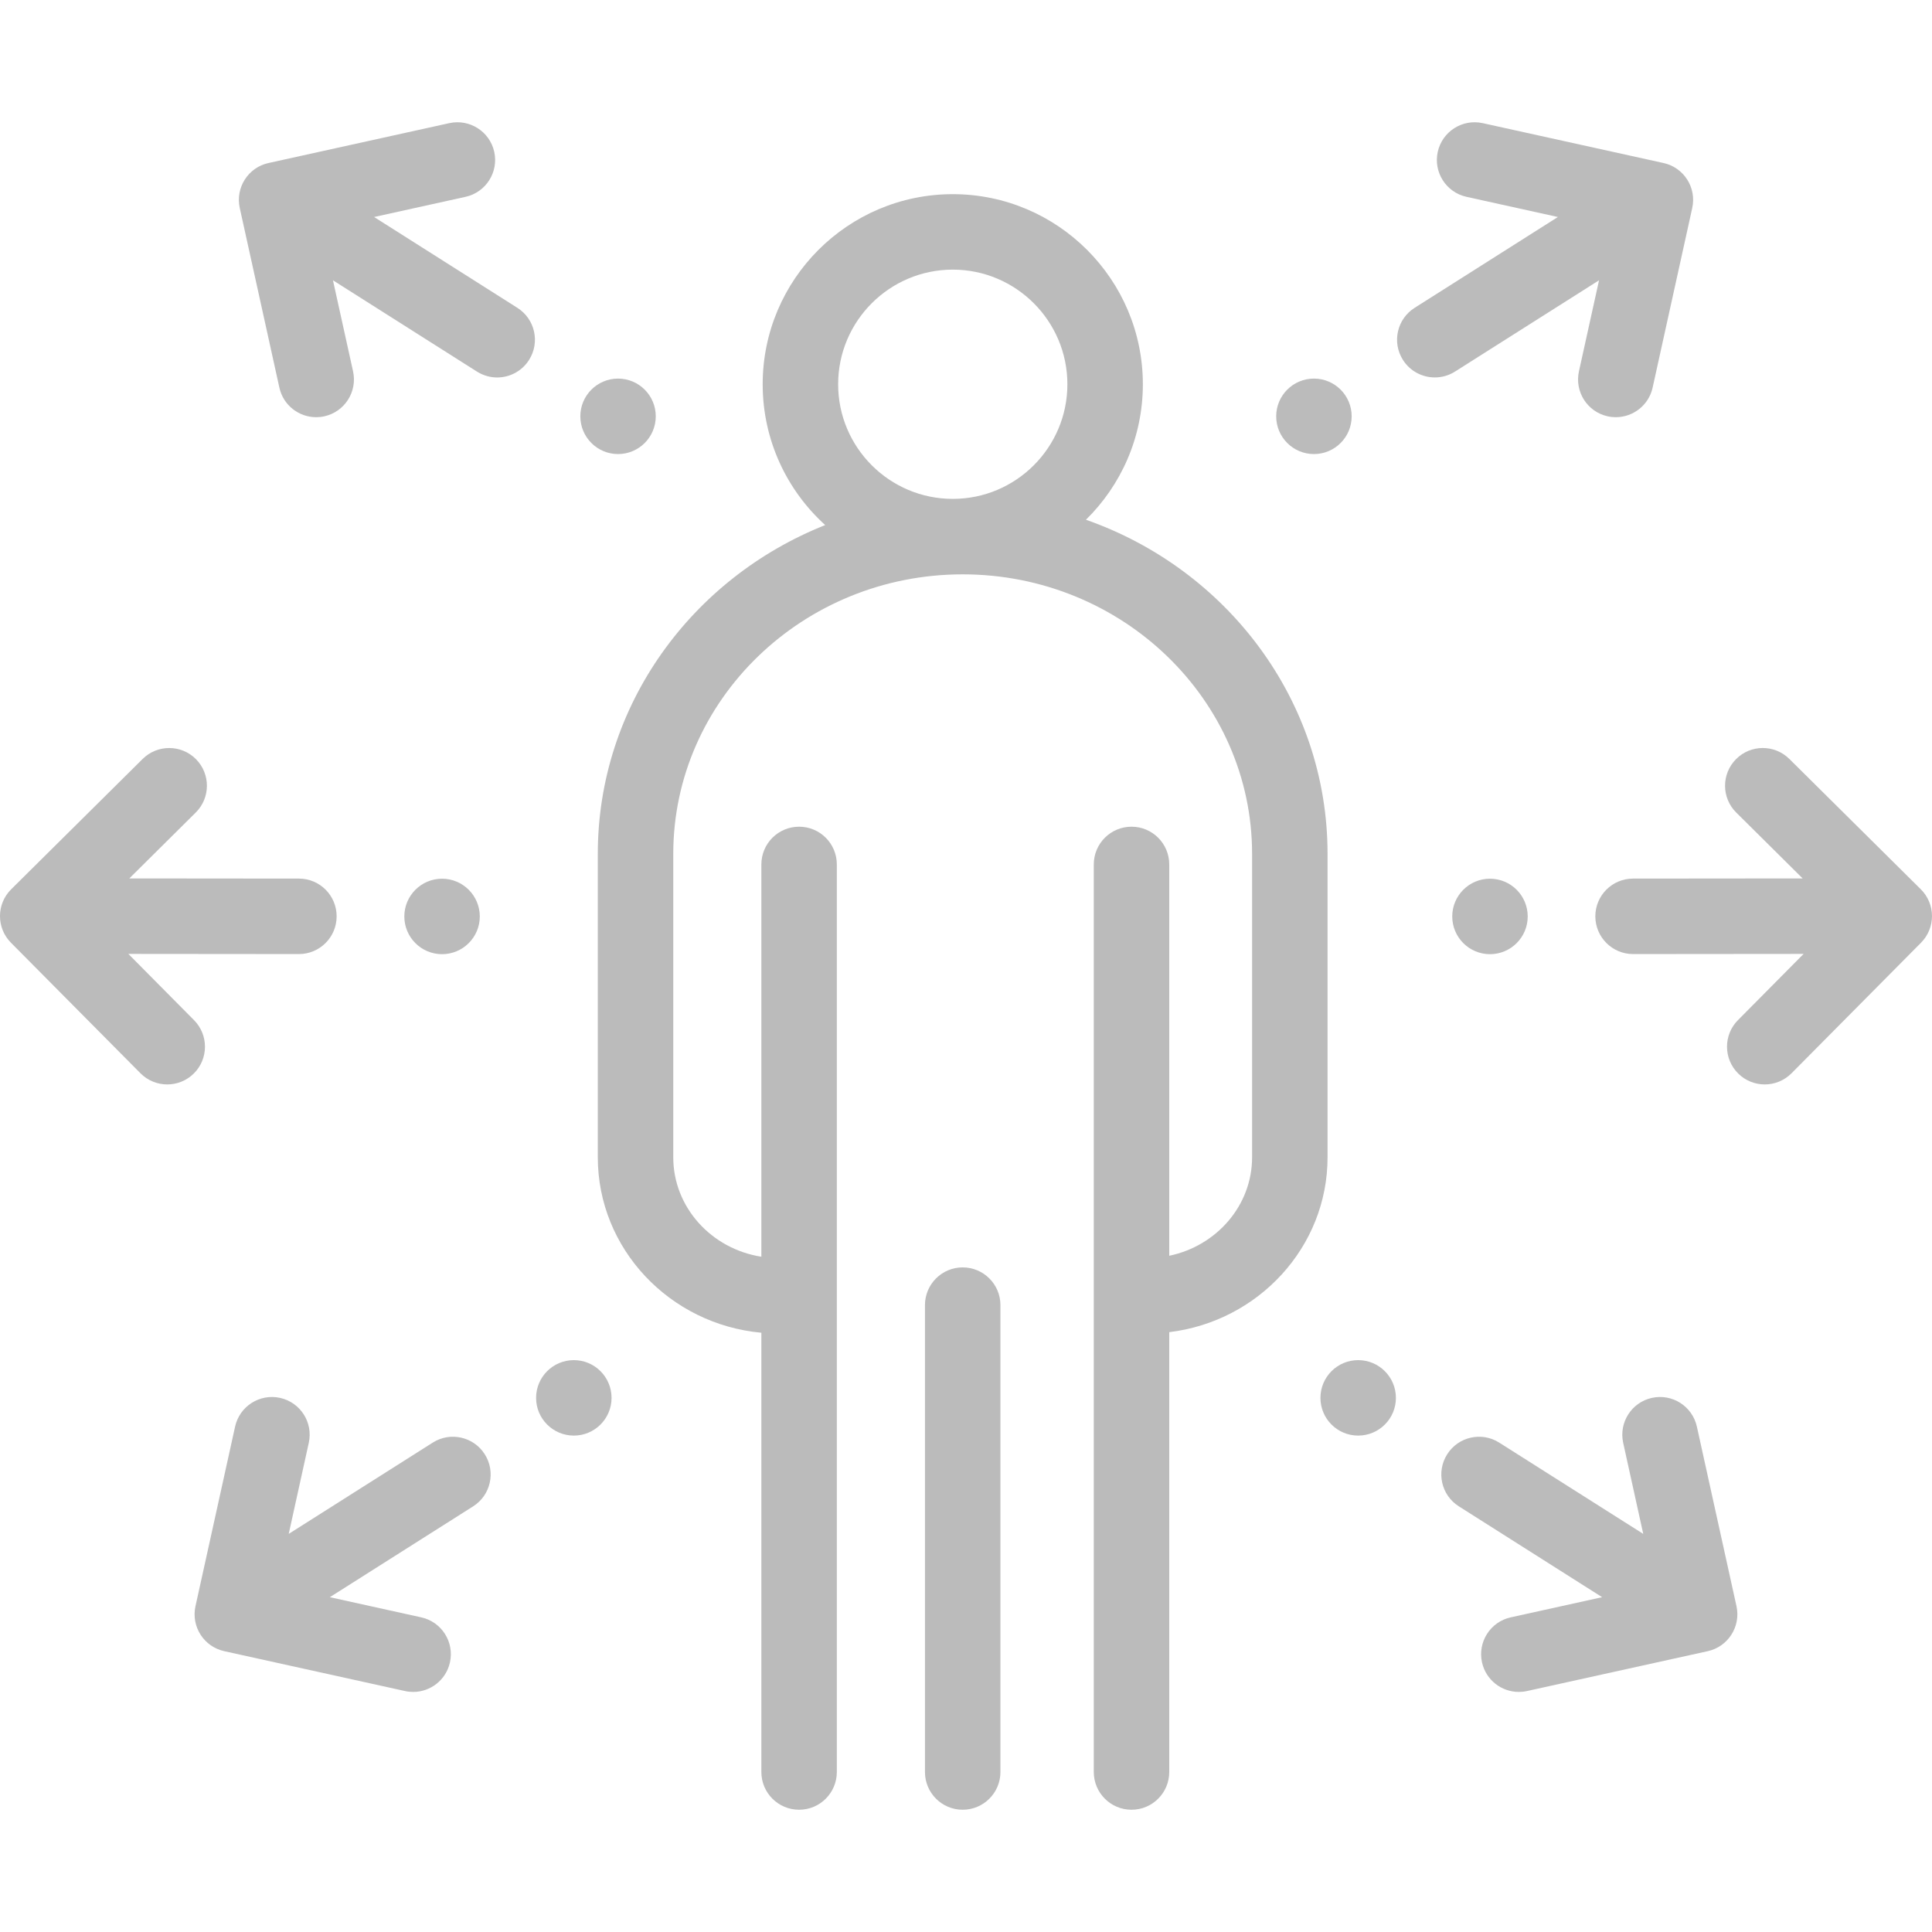 <svg width="50" height="50" viewBox="0 0 50 50" fill="none" xmlns="http://www.w3.org/2000/svg">
<path d="M24.914 32.8C24.375 32.8 23.938 33.237 23.938 33.776V45.859C23.938 46.399 24.375 46.836 24.914 46.836C25.453 46.836 25.891 46.399 25.891 45.859V33.776C25.891 33.237 25.453 32.8 24.914 32.8Z" fill="#BBBBBB"/>
<path d="M28.104 13.451C29.013 12.558 29.577 11.317 29.577 9.945C29.577 7.232 27.37 5.025 24.658 5.025C21.945 5.025 19.738 7.232 19.738 9.945C19.738 11.388 20.363 12.688 21.356 13.589C17.907 14.958 15.471 18.256 15.471 22.099V29.951C15.471 32.321 17.333 34.274 19.704 34.491V45.859C19.704 46.399 20.141 46.836 20.681 46.836C21.22 46.836 21.657 46.399 21.657 45.859V22.372C21.657 21.832 21.22 21.395 20.681 21.395C20.141 21.395 19.704 21.832 19.704 22.372V32.524C18.413 32.322 17.424 31.245 17.424 29.951V22.099C17.424 18.11 20.784 14.864 24.914 14.864C29.044 14.864 32.404 18.11 32.404 22.099V29.951C32.404 31.199 31.484 32.245 30.26 32.499V22.372C30.26 21.832 29.823 21.395 29.284 21.395C28.744 21.395 28.307 21.832 28.307 22.372V45.859C28.307 46.399 28.744 46.836 29.284 46.836C29.823 46.836 30.26 46.399 30.26 45.859V34.476C32.566 34.198 34.357 32.275 34.357 29.951V22.099C34.357 18.121 31.746 14.727 28.104 13.451ZM24.658 12.911C23.022 12.911 21.691 11.581 21.691 9.945C21.691 8.309 23.022 6.978 24.658 6.978C26.294 6.978 27.624 8.309 27.624 9.945C27.624 11.581 26.294 12.911 24.658 12.911Z" fill="#BBBBBB"/>
<path d="M43.052 4.219L38.373 3.187C37.846 3.071 37.325 3.404 37.209 3.93C37.093 4.457 37.426 4.978 37.953 5.094L40.318 5.616L36.61 7.967C36.154 8.256 36.019 8.859 36.308 9.315C36.494 9.608 36.81 9.768 37.134 9.768C37.313 9.768 37.494 9.719 37.656 9.616L41.383 7.254L40.863 9.61C40.747 10.137 41.08 10.658 41.606 10.774C41.677 10.79 41.748 10.797 41.818 10.797C42.266 10.797 42.67 10.486 42.77 10.031L43.795 5.383C43.911 4.856 43.579 4.335 43.052 4.219Z" fill="#BBBBBB"/>
<path d="M34.005 11.751C34.544 11.751 34.981 11.314 34.981 10.774C34.981 10.235 34.544 9.798 34.005 9.798C33.465 9.798 33.028 10.235 33.028 10.774C33.028 11.314 33.465 11.751 34.005 11.751Z" fill="#BBBBBB"/>
<path d="M44.94 41.568L43.915 36.921C43.799 36.394 43.278 36.061 42.751 36.177C42.224 36.293 41.892 36.814 42.008 37.341L42.527 39.697L38.8 37.335C38.345 37.046 37.741 37.181 37.453 37.637C37.164 38.092 37.299 38.696 37.755 38.984L41.463 41.335L39.097 41.857C38.571 41.973 38.238 42.494 38.354 43.021C38.454 43.477 38.858 43.787 39.307 43.787C39.376 43.787 39.447 43.78 39.518 43.764L44.197 42.732C44.723 42.616 45.056 42.095 44.94 41.568Z" fill="#BBBBBB"/>
<path d="M35.149 37.153C35.689 37.153 36.126 36.716 36.126 36.177C36.126 35.638 35.689 35.2 35.149 35.2C34.61 35.2 34.173 35.638 34.173 36.177C34.173 36.716 34.61 37.153 35.149 37.153Z" fill="#BBBBBB"/>
<path d="M49.711 23.015L46.309 19.642C45.926 19.262 45.307 19.264 44.928 19.647C44.548 20.03 44.55 20.648 44.933 21.028L46.653 22.734L42.263 22.738C41.723 22.738 41.287 23.176 41.287 23.715C41.288 24.254 41.725 24.691 42.264 24.691C42.264 24.691 42.264 24.691 42.265 24.691L46.677 24.687L44.978 26.401C44.598 26.784 44.601 27.402 44.984 27.782C45.174 27.971 45.423 28.065 45.672 28.065C45.923 28.065 46.174 27.968 46.365 27.776L49.716 24.397C50.096 24.014 50.094 23.395 49.711 23.015Z" fill="#BBBBBB"/>
<path d="M38.56 24.694C39.1 24.694 39.537 24.257 39.537 23.718C39.537 23.178 39.1 22.741 38.56 22.741C38.021 22.741 37.584 23.178 37.584 23.718C37.584 24.257 38.021 24.694 38.56 24.694Z" fill="#BBBBBB"/>
<path d="M13.39 7.967L9.682 5.616L12.048 5.094C12.574 4.978 12.907 4.457 12.791 3.93C12.675 3.404 12.154 3.071 11.627 3.187L6.948 4.219C6.421 4.335 6.089 4.856 6.205 5.383L7.23 10.031C7.33 10.487 7.734 10.797 8.182 10.797C8.252 10.797 8.323 10.79 8.394 10.774C8.92 10.658 9.253 10.137 9.137 9.61L8.617 7.254L12.344 9.617C12.507 9.719 12.688 9.769 12.866 9.769C13.19 9.769 13.506 9.608 13.692 9.315C13.981 8.859 13.846 8.256 13.39 7.967Z" fill="#BBBBBB"/>
<path d="M15.995 11.751C16.534 11.751 16.971 11.314 16.971 10.774C16.971 10.235 16.534 9.798 15.995 9.798C15.456 9.798 15.019 10.235 15.019 10.774C15.019 11.314 15.456 11.751 15.995 11.751Z" fill="#BBBBBB"/>
<path d="M12.546 37.637C12.258 37.181 11.654 37.046 11.199 37.335L7.472 39.697L7.991 37.341C8.108 36.815 7.775 36.293 7.248 36.177C6.722 36.061 6.2 36.394 6.084 36.921L5.059 41.568C4.943 42.095 5.276 42.616 5.803 42.732L10.481 43.764C10.552 43.78 10.623 43.787 10.693 43.787C11.141 43.787 11.545 43.477 11.645 43.021C11.761 42.494 11.429 41.973 10.902 41.857L8.536 41.335L12.245 38.984C12.7 38.696 12.835 38.092 12.546 37.637Z" fill="#BBBBBB"/>
<path d="M14.851 37.153C15.39 37.153 15.827 36.716 15.827 36.177C15.827 35.638 15.39 35.2 14.851 35.2C14.311 35.2 13.874 35.638 13.874 36.177C13.874 36.716 14.311 37.153 14.851 37.153Z" fill="#BBBBBB"/>
<path d="M7.737 22.738L3.346 22.734L5.066 21.028C5.449 20.649 5.451 20.03 5.072 19.647C4.692 19.265 4.074 19.262 3.691 19.642L0.289 23.015C-0.094 23.395 -0.097 24.014 0.283 24.397L3.635 27.776C3.826 27.969 4.077 28.065 4.328 28.065C4.577 28.065 4.825 27.971 5.016 27.782C5.399 27.402 5.401 26.784 5.021 26.401L3.322 24.687L7.735 24.691C7.735 24.691 7.735 24.691 7.736 24.691C8.275 24.691 8.712 24.254 8.712 23.715C8.713 23.176 8.276 22.738 7.737 22.738Z" fill="#BBBBBB"/>
<path d="M11.44 24.694C11.979 24.694 12.417 24.257 12.417 23.718C12.417 23.179 11.979 22.741 11.44 22.741C10.901 22.741 10.464 23.179 10.464 23.718C10.464 24.257 10.901 24.694 11.44 24.694Z" fill="#BBBBBB"/>
</svg>
